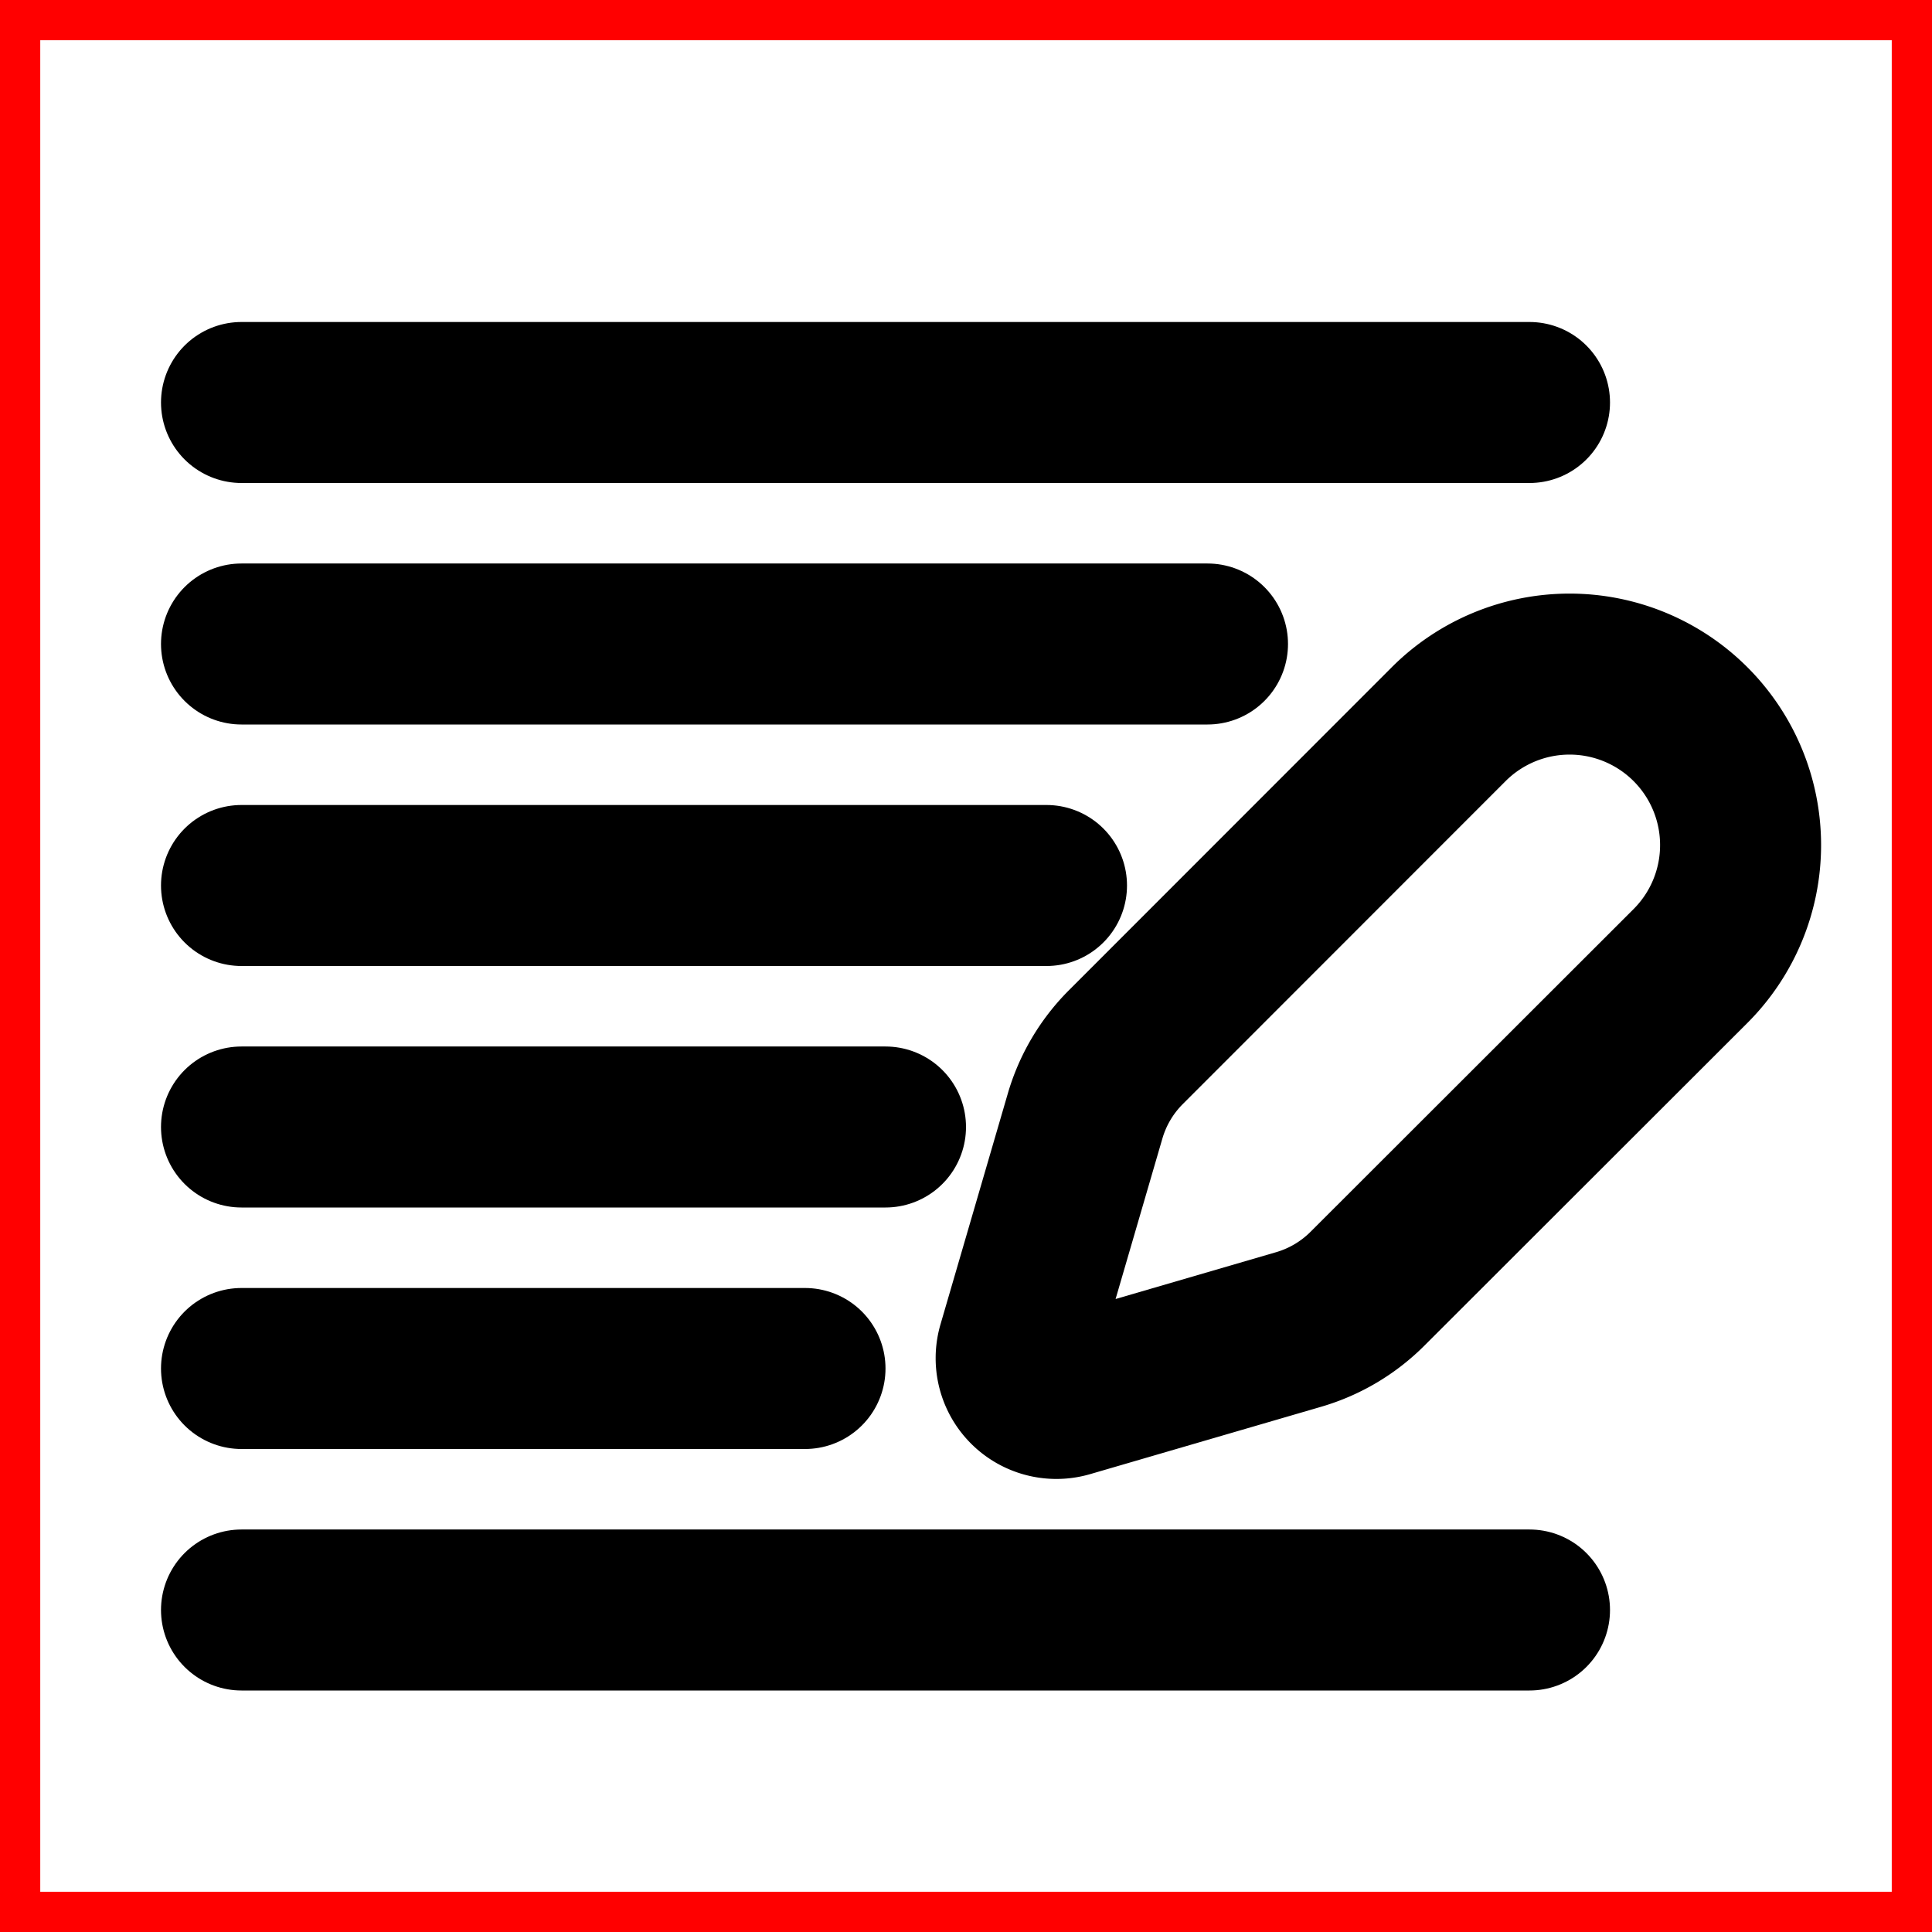 <svg width="24" height="24" viewBox="0 0 24 24" fill="none" stroke="black" stroke-width="2" stroke-linecap="round"
    stroke-linejoin="round">
    <path stroke="red" stroke-width="1" d="m 0 0 h24 v24 h-24 v-24" />
    <path d="m3 5 h 16"/>
    <path d="m3 8 h 12"/>
    <path d="m3 11 h 10"/>
    <path d="m3 14 h 8"/>
    <path d="m3 17 h 7"/>
    <path d="m3 20 h 16"/>
    <path
        d="M21 12a1 1 0 0 0-3.004-3.004l-4.01 4.012a2 2 0 0 0-.506.854l-.837 2.87a.5.5 0 0 0 .62.62l2.87-.837a2 2 0 0 0 .854-.506z" />

</svg>
